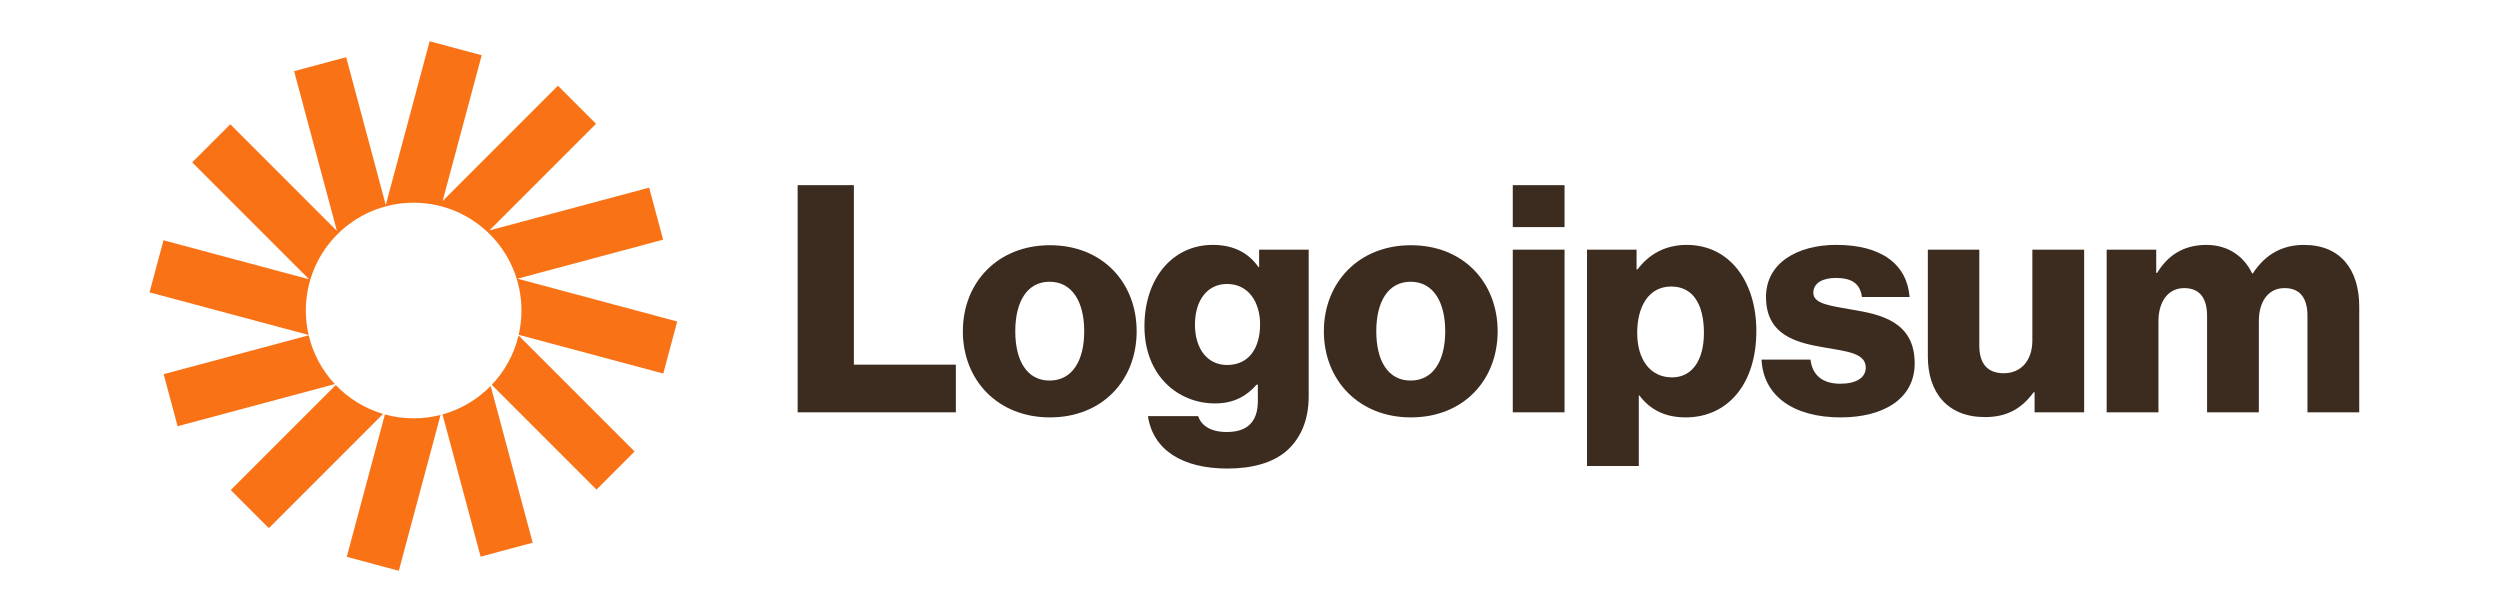 <svg fill="none" height="42" viewBox="0 0 172 42" width="172" xmlns="http://www.w3.org/2000/svg" xmlns:xlink="http://www.w3.org/1999/xlink"><clipPath id="a"><path d="m10 2h153v37.339h-153z"/></clipPath><g clip-path="url(#a)"><g fill="#3c2b1f"><path d="m54.878 28.367h10.885v-3.279h-7.016v-12.349h-3.869z"/><path d="m72.212 26.182c-1.552 0-2.361-1.355-2.361-3.388s.809-3.41 2.361-3.41c1.552 0 2.382 1.377 2.382 3.41s-.831 3.388-2.382 3.388zm.022 2.535c3.606 0 5.967-2.557 5.967-5.923s-2.361-5.923-5.967-5.923c-3.585 0-5.989 2.557-5.989 5.923s2.404 5.923 5.989 5.923z"/><path d="m84.443 32.236c1.661 0 3.126-.372 4.109-1.246.896-.809 1.486-2.033 1.486-3.716v-10.098h-3.41v1.202h-.044c-.656-.94-1.661-1.53-3.147-1.53-2.776 0-4.699 2.317-4.699 5.596 0 3.432 2.339 5.311 4.852 5.311 1.355 0 2.208-.546 2.863-1.29h.087v1.115c0 1.355-.634 2.142-2.142 2.142-1.18 0-1.77-.503-1.967-1.093h-3.453c.35 2.339 2.382 3.607 5.464 3.607zm-.022-7.125c-1.333 0-2.208-1.093-2.208-2.776 0-1.705.874-2.798 2.208-2.798 1.486 0 2.273 1.268 2.273 2.776 0 1.574-.721 2.798-2.273 2.798z"/><path d="m97.049 26.182c-1.552 0-2.361-1.355-2.361-3.388s.809-3.41 2.361-3.41c1.552 0 2.382 1.377 2.382 3.41s-.831 3.388-2.382 3.388zm.022 2.535c3.607 0 5.967-2.557 5.967-5.923s-2.36-5.923-5.967-5.923c-3.584 0-5.989 2.557-5.989 5.923s2.404 5.923 5.989 5.923z"/><path d="m104.079 28.367h3.562v-11.191h-3.562zm0-12.743h3.562v-2.885h-3.562z"/><path d="m109.187 32.061h3.562v-4.852h.044c.7.94 1.727 1.508 3.169 1.508 2.929 0 4.875-2.317 4.875-5.945 0-3.366-1.815-5.923-4.787-5.923-1.53 0-2.623.678-3.388 1.683h-.066v-1.355h-3.409zm5.857-6.098c-1.53 0-2.404-1.246-2.404-3.06 0-1.814.787-3.191 2.339-3.191 1.53 0 2.251 1.268 2.251 3.191 0 1.901-.83 3.06-2.186 3.06z"/><path d="m126.637 28.717c2.929 0 5.093-1.268 5.093-3.716 0-2.863-2.317-3.366-4.284-3.694-1.421-.262-2.689-.372-2.689-1.158 0-.7.678-1.027 1.552-1.027.984 0 1.661.306 1.792 1.311h3.279c-.175-2.208-1.88-3.585-5.049-3.585-2.645 0-4.83 1.224-4.83 3.585 0 2.623 2.076 3.147 4.021 3.475 1.487.262 2.842.372 2.842 1.377 0 .721-.678 1.115-1.749 1.115-1.18 0-1.923-.546-2.054-1.661h-3.366c.109 2.47 2.163 3.978 5.442 3.978z"/><path d="m136.569 28.695c1.552 0 2.536-.612 3.344-1.705h.066v1.377h3.41v-11.191h-3.563v6.251c0 1.333-.743 2.251-1.967 2.251-1.137 0-1.683-.677-1.683-1.901v-6.601h-3.541v7.344c0 2.492 1.355 4.175 3.934 4.175z"/><path d="m144.939 28.367h3.562v-6.273c0-1.333.656-2.273 1.771-2.273 1.071 0 1.574.699 1.574 1.902v6.644h3.562v-6.273c0-1.333.634-2.273 1.771-2.273 1.071 0 1.573.699 1.573 1.902v6.644h3.563v-7.278c0-2.514-1.268-4.24-3.803-4.24-1.443 0-2.645.612-3.519 1.967h-.044c-.568-1.202-1.683-1.967-3.147-1.967-1.618 0-2.689.765-3.388 1.923h-.066v-1.596h-3.409z"/></g><path d="m33.141 3.8-3.582-.96-3.018 11.265-2.725-10.17-3.582.96 2.944 10.988-7.334-7.334-2.622 2.622 8.044 8.044-10.018-2.684-.96 3.582 10.945 2.933c-.125-.541-.192-1.104-.192-1.682 0-4.096 3.32-7.417 7.417-7.417 4.096 0 7.417 3.321 7.417 7.417 0 .575-.066 1.135-.189 1.672l9.947 2.665.96-3.582-10.989-2.945 10.018-2.684-.96-3.582-10.989 2.944 7.334-7.334-2.622-2.622-7.933 7.933z" fill="#f97316"/><path d="m35.677 23.078c-.307 1.298-.955 2.465-1.845 3.399l7.207 7.207 2.622-2.622z" fill="#f97316"/><path d="m33.759 26.552c-.9.919-2.038 1.606-3.314 1.959l2.622 9.787 3.582-.96z" fill="#f97316"/><path d="m30.311 28.548c-.592.152-1.212.233-1.852.233-.685 0-1.348-.093-1.978-.267l-2.625 9.796 3.582.96z" fill="#f97316"/><path d="m26.355 28.478c-1.256-.371-2.374-1.066-3.256-1.988l-7.224 7.224 2.622 2.622z" fill="#f97316"/><path d="m23.038 26.426c-.867-.928-1.498-2.079-1.799-3.357l-9.98 2.674.96 3.582z" fill="#f97316"/></g></svg>